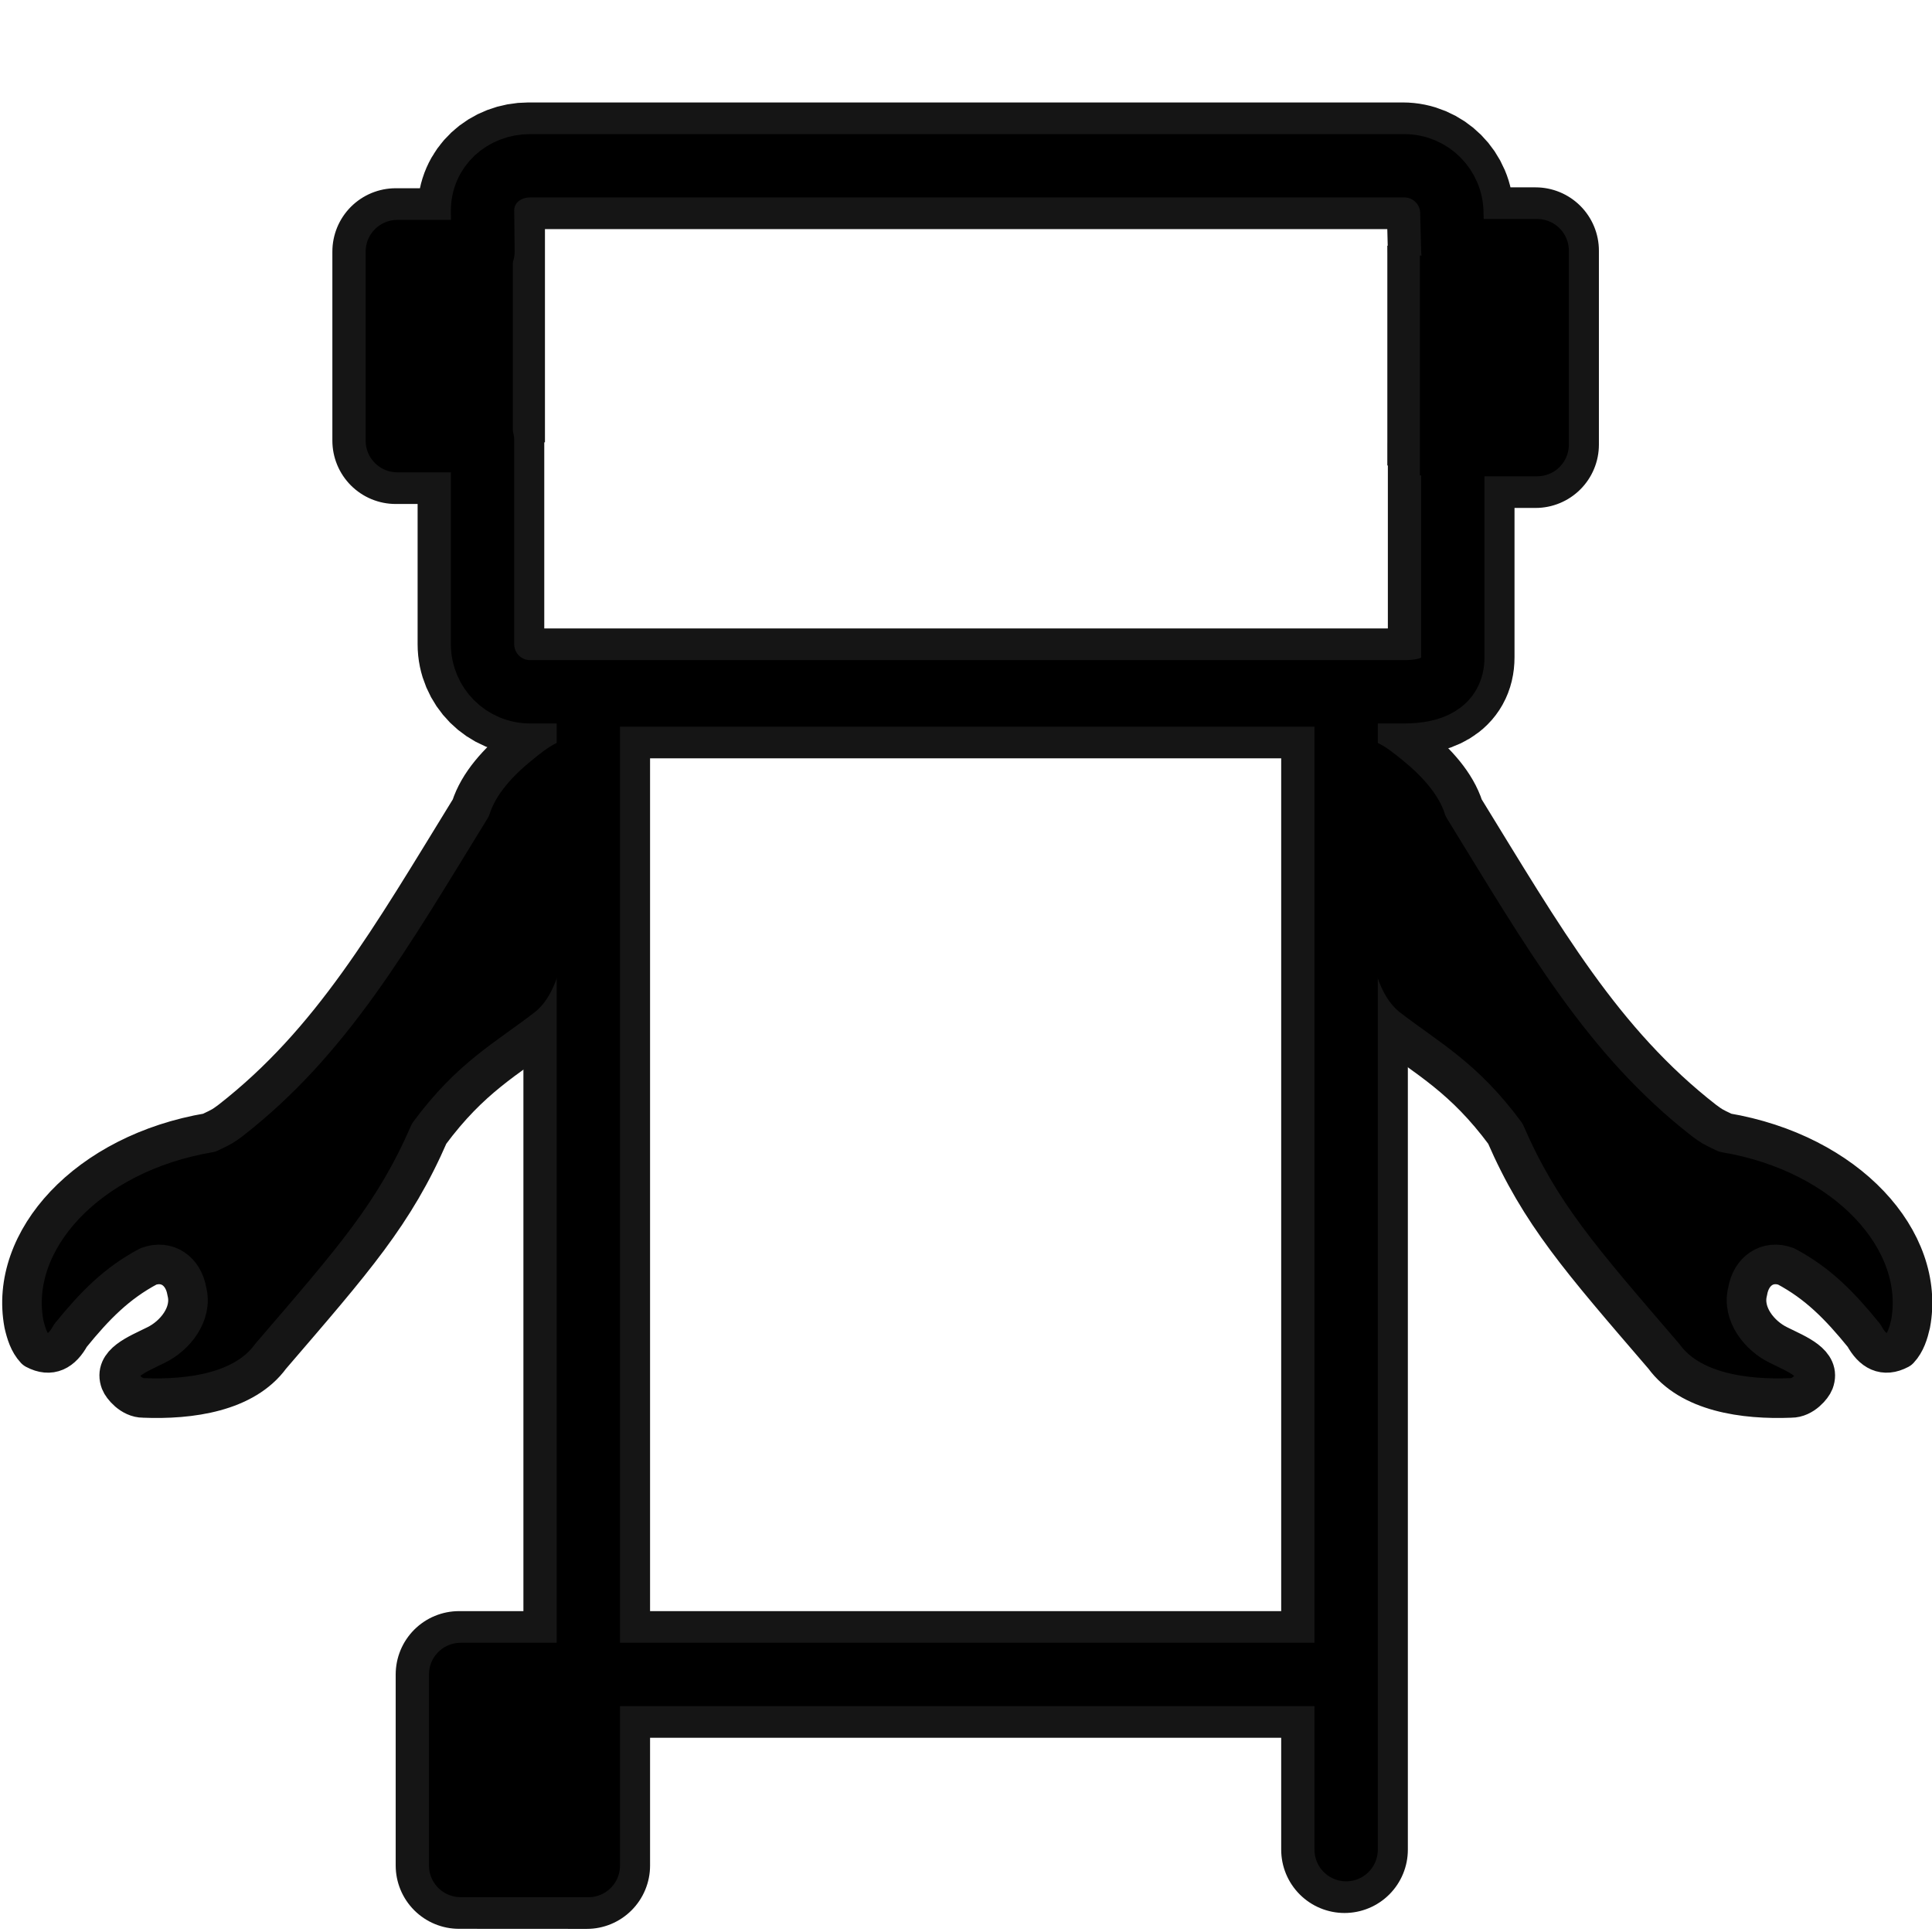 <?xml version="1.0" encoding="UTF-8" standalone="no"?>
<!-- Created with Inkscape (http://www.inkscape.org/) -->

<svg
   width="512.0px"
   height="512.0px"
   viewBox="0 0 512.0 512.0"
   version="1.1"
   id="SVGRoot"
   sodipodi:docname="icon-black.svg"
   xml:space="preserve"
   inkscape:version="1.4 (e7c3feb100, 2024-10-09)"
   xmlns:inkscape="http://www.inkscape.org/namespaces/inkscape"
   xmlns:sodipodi="http://sodipodi.sourceforge.net/DTD/sodipodi-0.dtd"
   xmlns="http://www.w3.org/2000/svg"
   xmlns:svg="http://www.w3.org/2000/svg"><sodipodi:namedview
     id="namedview1418"
     pagecolor="#ffffff"
     bordercolor="#000000"
     borderopacity="0.25"
     inkscape:showpageshadow="2"
     inkscape:pageopacity="0"
     inkscape:pagecheckerboard="true"
     inkscape:deskcolor="#d1d1d1"
     inkscape:document-units="px"
     showgrid="true"
     inkscape:zoom="1.8572774"
     inkscape:cx="191.94763"
     inkscape:cy="279.17208"
     inkscape:window-width="2048"
     inkscape:window-height="1223"
     inkscape:window-x="0"
     inkscape:window-y="0"
     inkscape:window-maximized="1"
     inkscape:current-layer="g10721"
     showguides="true" /><defs
     id="defs1413"><inkscape:path-effect
       effect="spiro"
       id="path-effect4571"
       is_visible="true"
       lpeversion="1" /><inkscape:path-effect
       effect="fillet_chamfer"
       id="path-effect4298"
       is_visible="true"
       lpeversion="1"
       nodesatellites_param="F,0,0,1,0,4,0,1 @ F,0,0,1,0,4,0,1 @ F,0,0,1,0,4,0,1 @ F,0,0,1,0,4,0,1 @ F,0,0,1,0,4,0,1 @ F,0,0,1,0,4,0,1 @ F,0,0,1,0,4,0,1 @ F,0,0,1,0,4,0,1 @ F,0,0,1,0,4,0,1 @ F,0,0,1,0,4,0,1 @ F,0,0,1,0,4,0,1 @ F,0,0,1,0,4,0,1 @ F,0,0,1,0,4,0,1 @ F,0,0,1,0,4,0,1 @ F,0,0,1,0,4,0,1 @ F,0,0,1,0,4,0,1"
       unit="px"
       method="auto"
       mode="F"
       radius="4"
       chamfer_steps="1"
       flexible="false"
       use_knot_distance="true"
       apply_no_radius="true"
       apply_with_radius="true"
       only_selected="false"
       hide_knots="false" /><inkscape:path-effect
       effect="fillet_chamfer"
       id="path-effect4069"
       is_visible="true"
       lpeversion="1"
       nodesatellites_param="F,0,0,1,0,12,0,1 @ F,0,0,1,0,12,0,1 @ F,0,0,1,0,12,0,1 @ F,0,0,1,0,12,0,1"
       unit="px"
       method="auto"
       mode="F"
       radius="12"
       chamfer_steps="1"
       flexible="false"
       use_knot_distance="true"
       apply_no_radius="true"
       apply_with_radius="true"
       only_selected="false"
       hide_knots="false" /></defs><g
     inkscape:label="Layer 1"
     inkscape:groupmode="layer"
     id="layer1"><g
       id="g10708"><g
         id="g10735"
         transform="matrix(1.009,0,0,1.009,-2.423,-2.544)"><g
           id="g10721"><rect
             style="fill:#151515;fill-opacity:1;stroke:none;stroke-width:12.085;stroke-linecap:butt;stroke-linejoin:round;stroke-miterlimit:4;stroke-dasharray:none;stroke-opacity:1;paint-order:normal"
             id="rect7631-6-8"
             width="32.287"
             height="57.724"
             x="113.244"
             y="60.97" /><rect
             style="fill:#151515;fill-opacity:1;stroke:none;stroke-width:10.365;stroke-linecap:butt;stroke-linejoin:round;stroke-miterlimit:4;stroke-dasharray:none;stroke-opacity:1;paint-order:normal"
             id="rect7631-0"
             width="23.749"
             height="57.724"
             x="366.781"
             y="67.055" /><path
             id="rect4379-9"
             style="fill:none;stroke:#151515;stroke-width:33.265;stroke-linecap:butt;stroke-linejoin:round;stroke-dasharray:none;stroke-opacity:1;paint-order:normal"
             d="m 156.506,185.066 h 199.031 l -4.7e-4,257.244 v 46.019 -46.019 l -74.636,4.8e-4 -124.394,-4.8e-4 v 50.196 l -33.545,-0.019 v -50.177 h 33.545 z M 141.193,46.062 H 370.826 c 6.889,0 12.474,5.585 12.474,12.474 l 0.251,9.824 h 22.163 v 50.937 h -22.164 v 23.686 32.175 c 0,6.889 -5.835,9.057 -12.724,9.057 H 141.193 c -6.889,0 -12.474,-5.585 -12.474,-12.474 l 1e-4,-53.484 H 106.33 V 68.595 l 22.501,7.2e-5 -0.112,-10.63 c -0.072,-6.889 5.585,-11.903 12.474,-11.903 z"
             sodipodi:nodetypes="ccccccccccccssccccccsssccccccs" /><path
             style="fill:#000000;fill-opacity:1;stroke:#151515;stroke-width:10.395;stroke-linecap:butt;stroke-linejoin:round;stroke-miterlimit:4;stroke-dasharray:none;stroke-opacity:1"
             d="m 359.052,191.024 c 6.802,0.732 9.887,2.944 15.185,7.272 5.298,4.328 10.528,9.897 12.602,16.416 21.166,34.417 36.509,61.409 63.177,82.154 1.983,1.443 1.928,1.464 5.51,3.16 32.098,5.411 52.758,28.375 48.68,50.206 -0.556,2.414 -1.308,4.894 -3.003,6.7 -3.98,2.109 -6.962,0.503 -9.215,-3.631 -6.47,-7.97 -12.202,-13.764 -20.488,-18.168 -4.874,-1.779 -9.206,1.187 -10.096,6.61 -1.507,5.901 3.145,11.668 8.173,14.081 4.827,2.409 11.123,4.745 9.275,9.628 -0.438,1.148 -2.894,4.253 -6.047,4.227 -12.363,0.506 -26.541,-1.515 -33.392,-10.933 -21.933,-25.526 -32.462,-37.384 -41.643,-58.496 -11.001,-14.858 -20.2,-19.5 -30.911,-27.764 -17.942,-14.057 -8.503,-62.814 -7.808,-81.461 z"
             id="path4569"
             sodipodi:nodetypes="sscccccccccccccccs" /><path
             style="fill:#000000;fill-opacity:1;stroke:#151515;stroke-width:10.395;stroke-linecap:butt;stroke-linejoin:round;stroke-miterlimit:4;stroke-dasharray:none;stroke-opacity:1"
             d="m 153.84,191.024 c -6.802,0.732 -9.887,2.944 -15.185,7.272 -5.298,4.328 -10.528,9.897 -12.602,16.416 -21.166,34.417 -36.509,61.409 -63.177,82.154 -1.983,1.443 -1.928,1.464 -5.51,3.16 -32.098,5.411 -52.758,28.375 -48.68,50.206 0.556,2.414 1.308,4.894 3.003,6.7 3.98,2.109 6.962,0.503 9.215,-3.631 6.47,-7.97 12.202,-13.764 20.488,-18.168 4.874,-1.779 9.206,1.187 10.096,6.61 1.507,5.901 -3.145,11.668 -8.173,14.081 -4.827,2.409 -11.123,4.745 -9.275,9.628 0.438,1.148 2.894,4.253 6.047,4.227 12.363,0.506 26.541,-1.515 33.392,-10.933 21.933,-25.526 32.462,-37.384 41.643,-58.496 11.001,-14.858 20.2,-19.5 30.911,-27.764 17.942,-14.057 8.503,-62.814 7.808,-81.461 z"
             id="path4569-3"
             sodipodi:nodetypes="sscccccccccccccccs" /><path
             id="rect4379"
             style="fill:none;stroke:#000000;stroke-width:16.633;stroke-linecap:butt;stroke-linejoin:round;stroke-dasharray:none;stroke-opacity:1;paint-order:normal"
             d="m 156.93,185.066 h 199.031 l -4.7e-4,257.244 v 46.019 -46.019 l -74.636,4.8e-4 -124.394,-4.8e-4 v 50.196 l -33.545,-0.019 v -50.177 h 33.545 z M 141.618,46.062 h 229.633 c 6.889,0 12.474,5.585 12.474,12.474 l 0.251,9.824 h 22.163 v 50.937 h -22.164 v 23.686 32.175 c 0,6.889 -5.835,9.057 -12.724,9.057 H 141.618 c -6.889,0 -12.474,-5.585 -12.474,-12.474 l 1e-4,-53.484 H 106.754 V 68.595 l 22.501,8.1e-5 -0.112,-10.63 c -0.072,-6.889 5.585,-11.903 12.474,-11.903 z"
             sodipodi:nodetypes="ccccccccccccssccccccsssccccccs" /><rect
             style="fill:#000000;fill-opacity:1;stroke:none;stroke-width:10.395;stroke-linecap:butt;stroke-linejoin:round;stroke-miterlimit:4;stroke-dasharray:none;stroke-opacity:1;paint-order:normal"
             id="rect7629"
             width="29.361"
             height="45.983"
             x="125.692"
             y="445.938" /><rect
             style="fill:#000000;fill-opacity:1;stroke:none;stroke-width:10.395;stroke-linecap:butt;stroke-linejoin:round;stroke-miterlimit:4;stroke-dasharray:none;stroke-opacity:1;paint-order:normal"
             id="rect7631"
             width="23.888"
             height="57.724"
             x="375.317"
             y="69.651" /><rect
             style="fill:#000000;fill-opacity:1;stroke:none;stroke-width:10.395;stroke-linecap:butt;stroke-linejoin:round;stroke-miterlimit:4;stroke-dasharray:none;stroke-opacity:1;paint-order:normal"
             id="rect7631-6"
             width="23.888"
             height="57.724"
             x="113.206"
             y="62.01" /><g
             aria-label="3"
             id="text7728"
             style="font-size:261.333px;fill:#000000;stroke:#151515;stroke-width:2;stroke-linecap:round;stroke-linejoin:round;stroke-dasharray:none;stroke-opacity:1;fill-opacity:1"
             transform="matrix(1.04,0,0,1.04,-9.098,-10.645)" /></g></g></g></g></svg>

